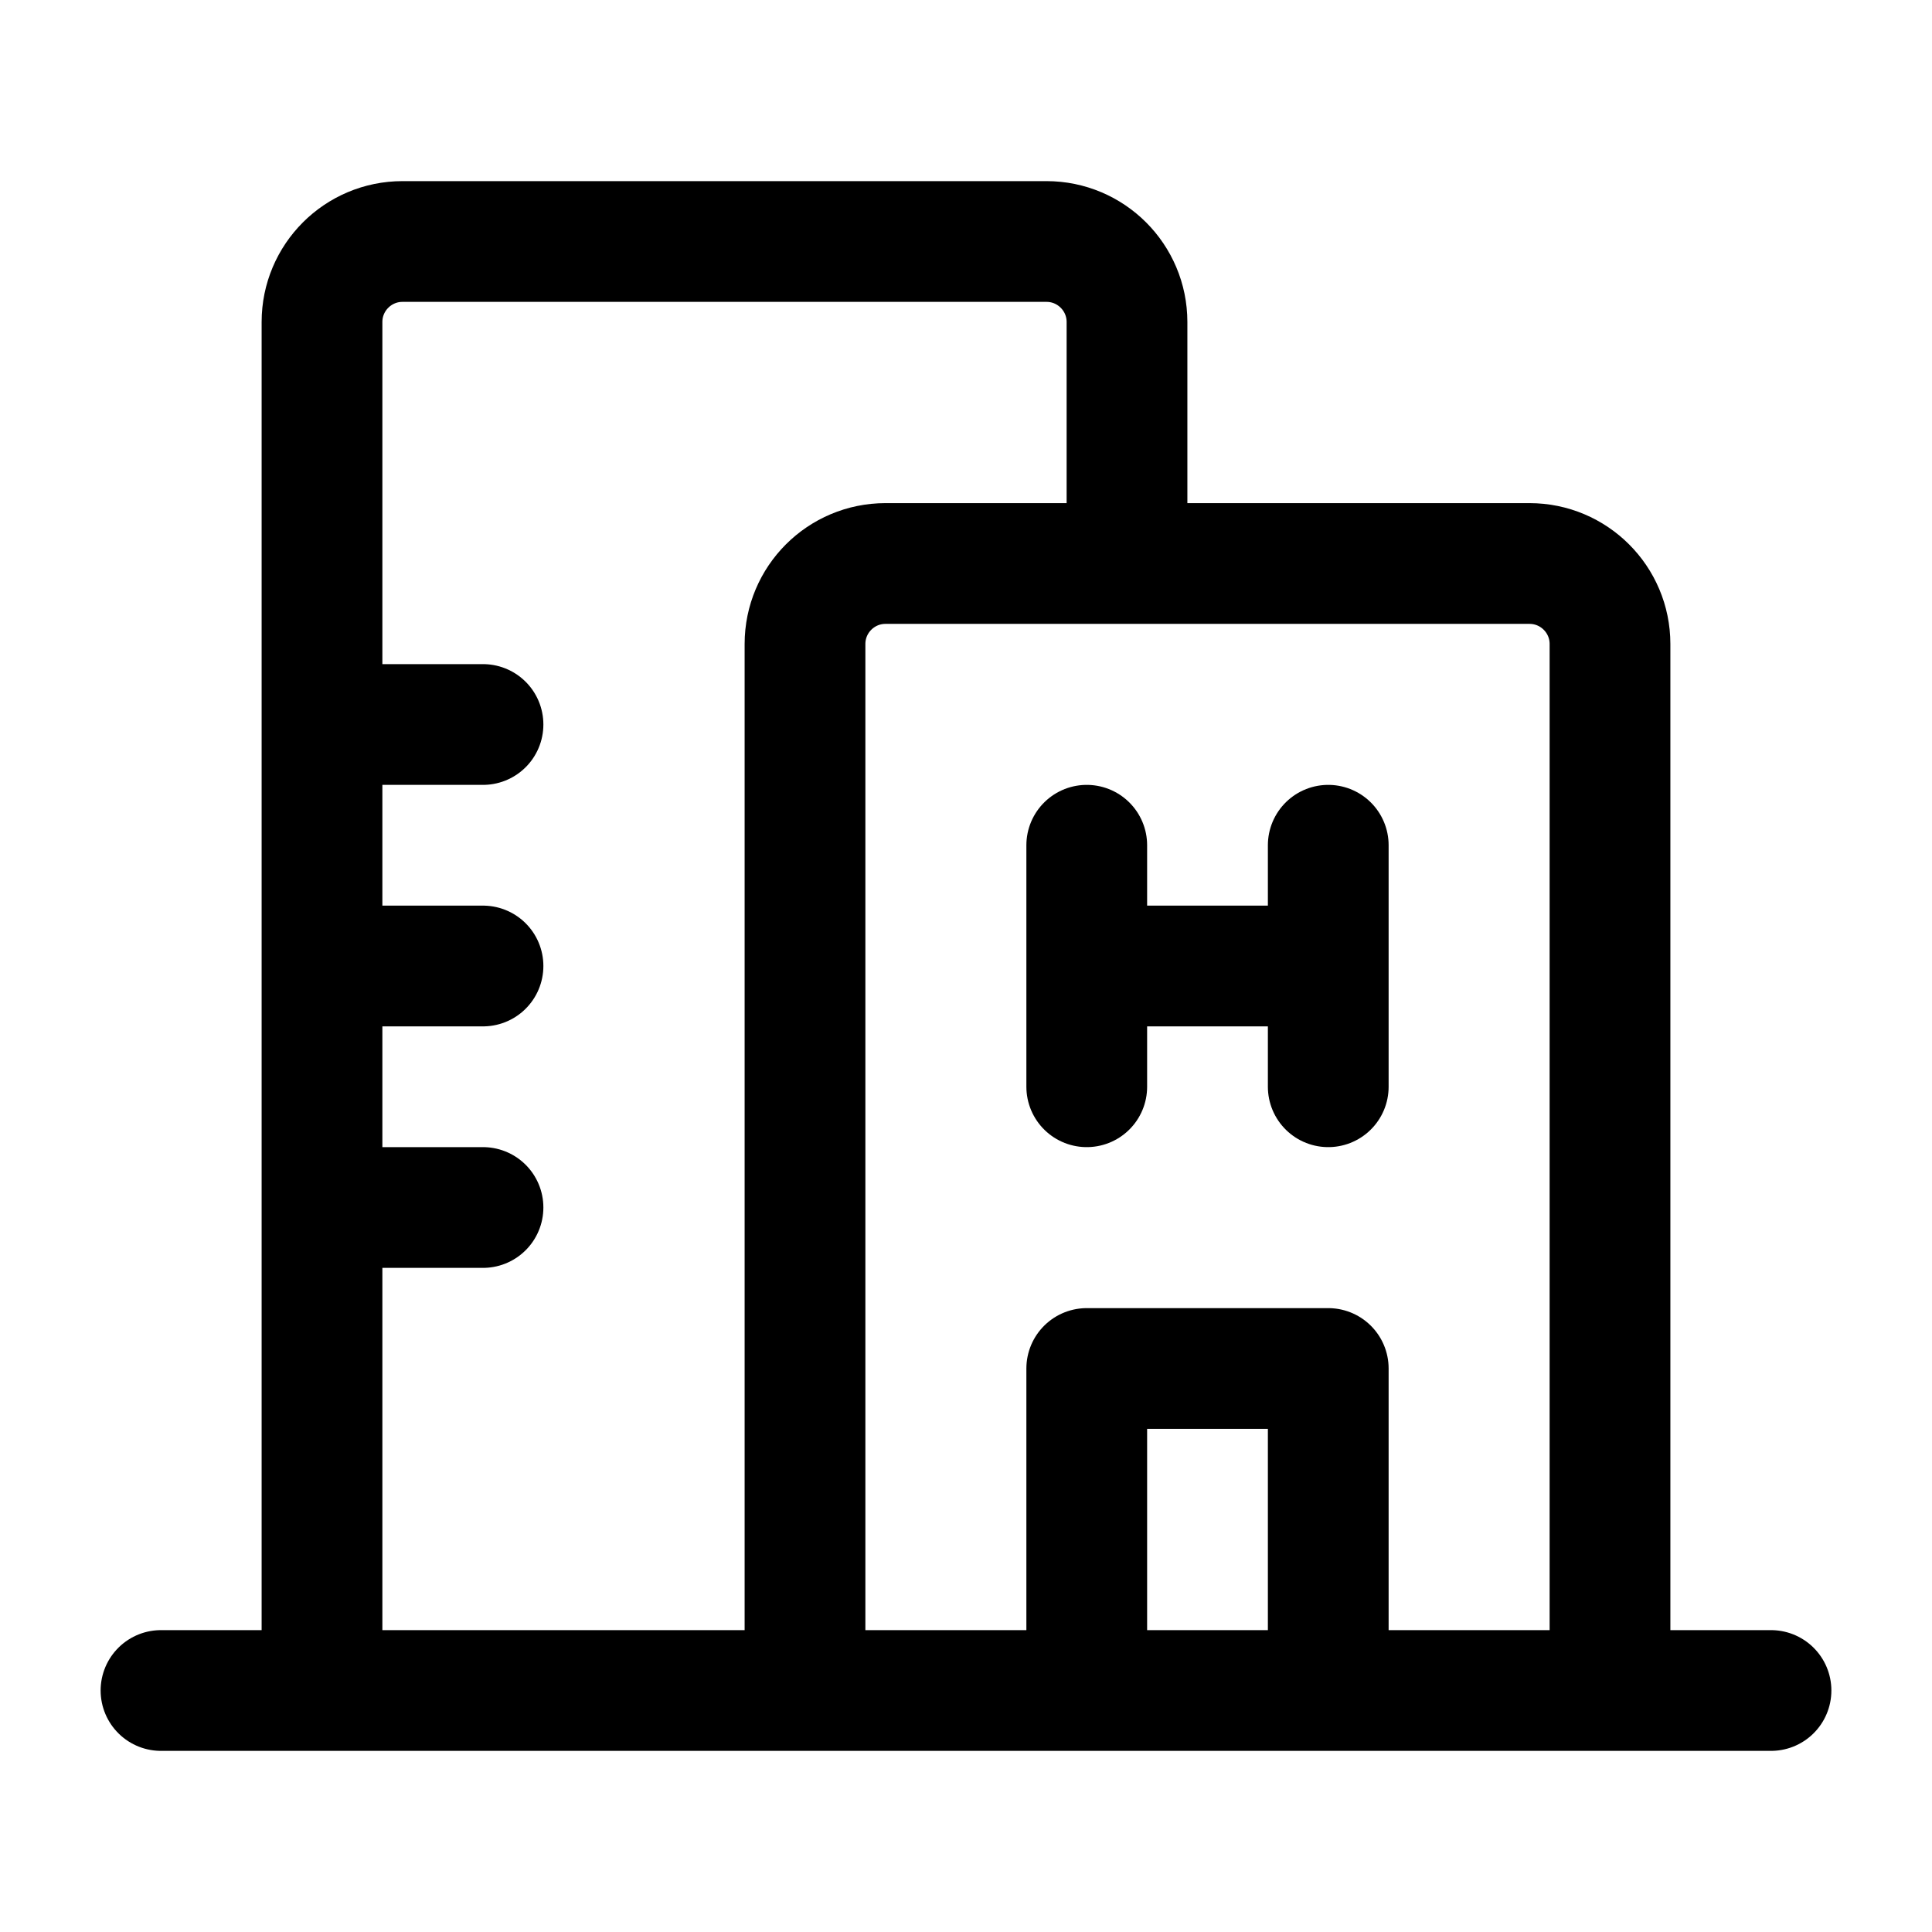 <svg width="24" height="24" viewBox="0 0 24 24" fill="none" xmlns="http://www.w3.org/2000/svg"><path d="M13.5 10.5V13.5M16.5 10.5V13.5M13.5 12H16.5M14 7V4C14 3.448 13.552 3 13 3H5C4.448 3 4 3.448 4 4V21H14M22 21H2M4 9H6M4 12H6M4 15H6M11 7H19C19.552 7 20 7.448 20 8V21H10V8C10 7.448 10.448 7 11 7ZM13.5 17H16.5V21H13.5V17Z" stroke="currentColor" stroke-width="1.5" stroke-linecap="round" stroke-linejoin="round"/></svg>